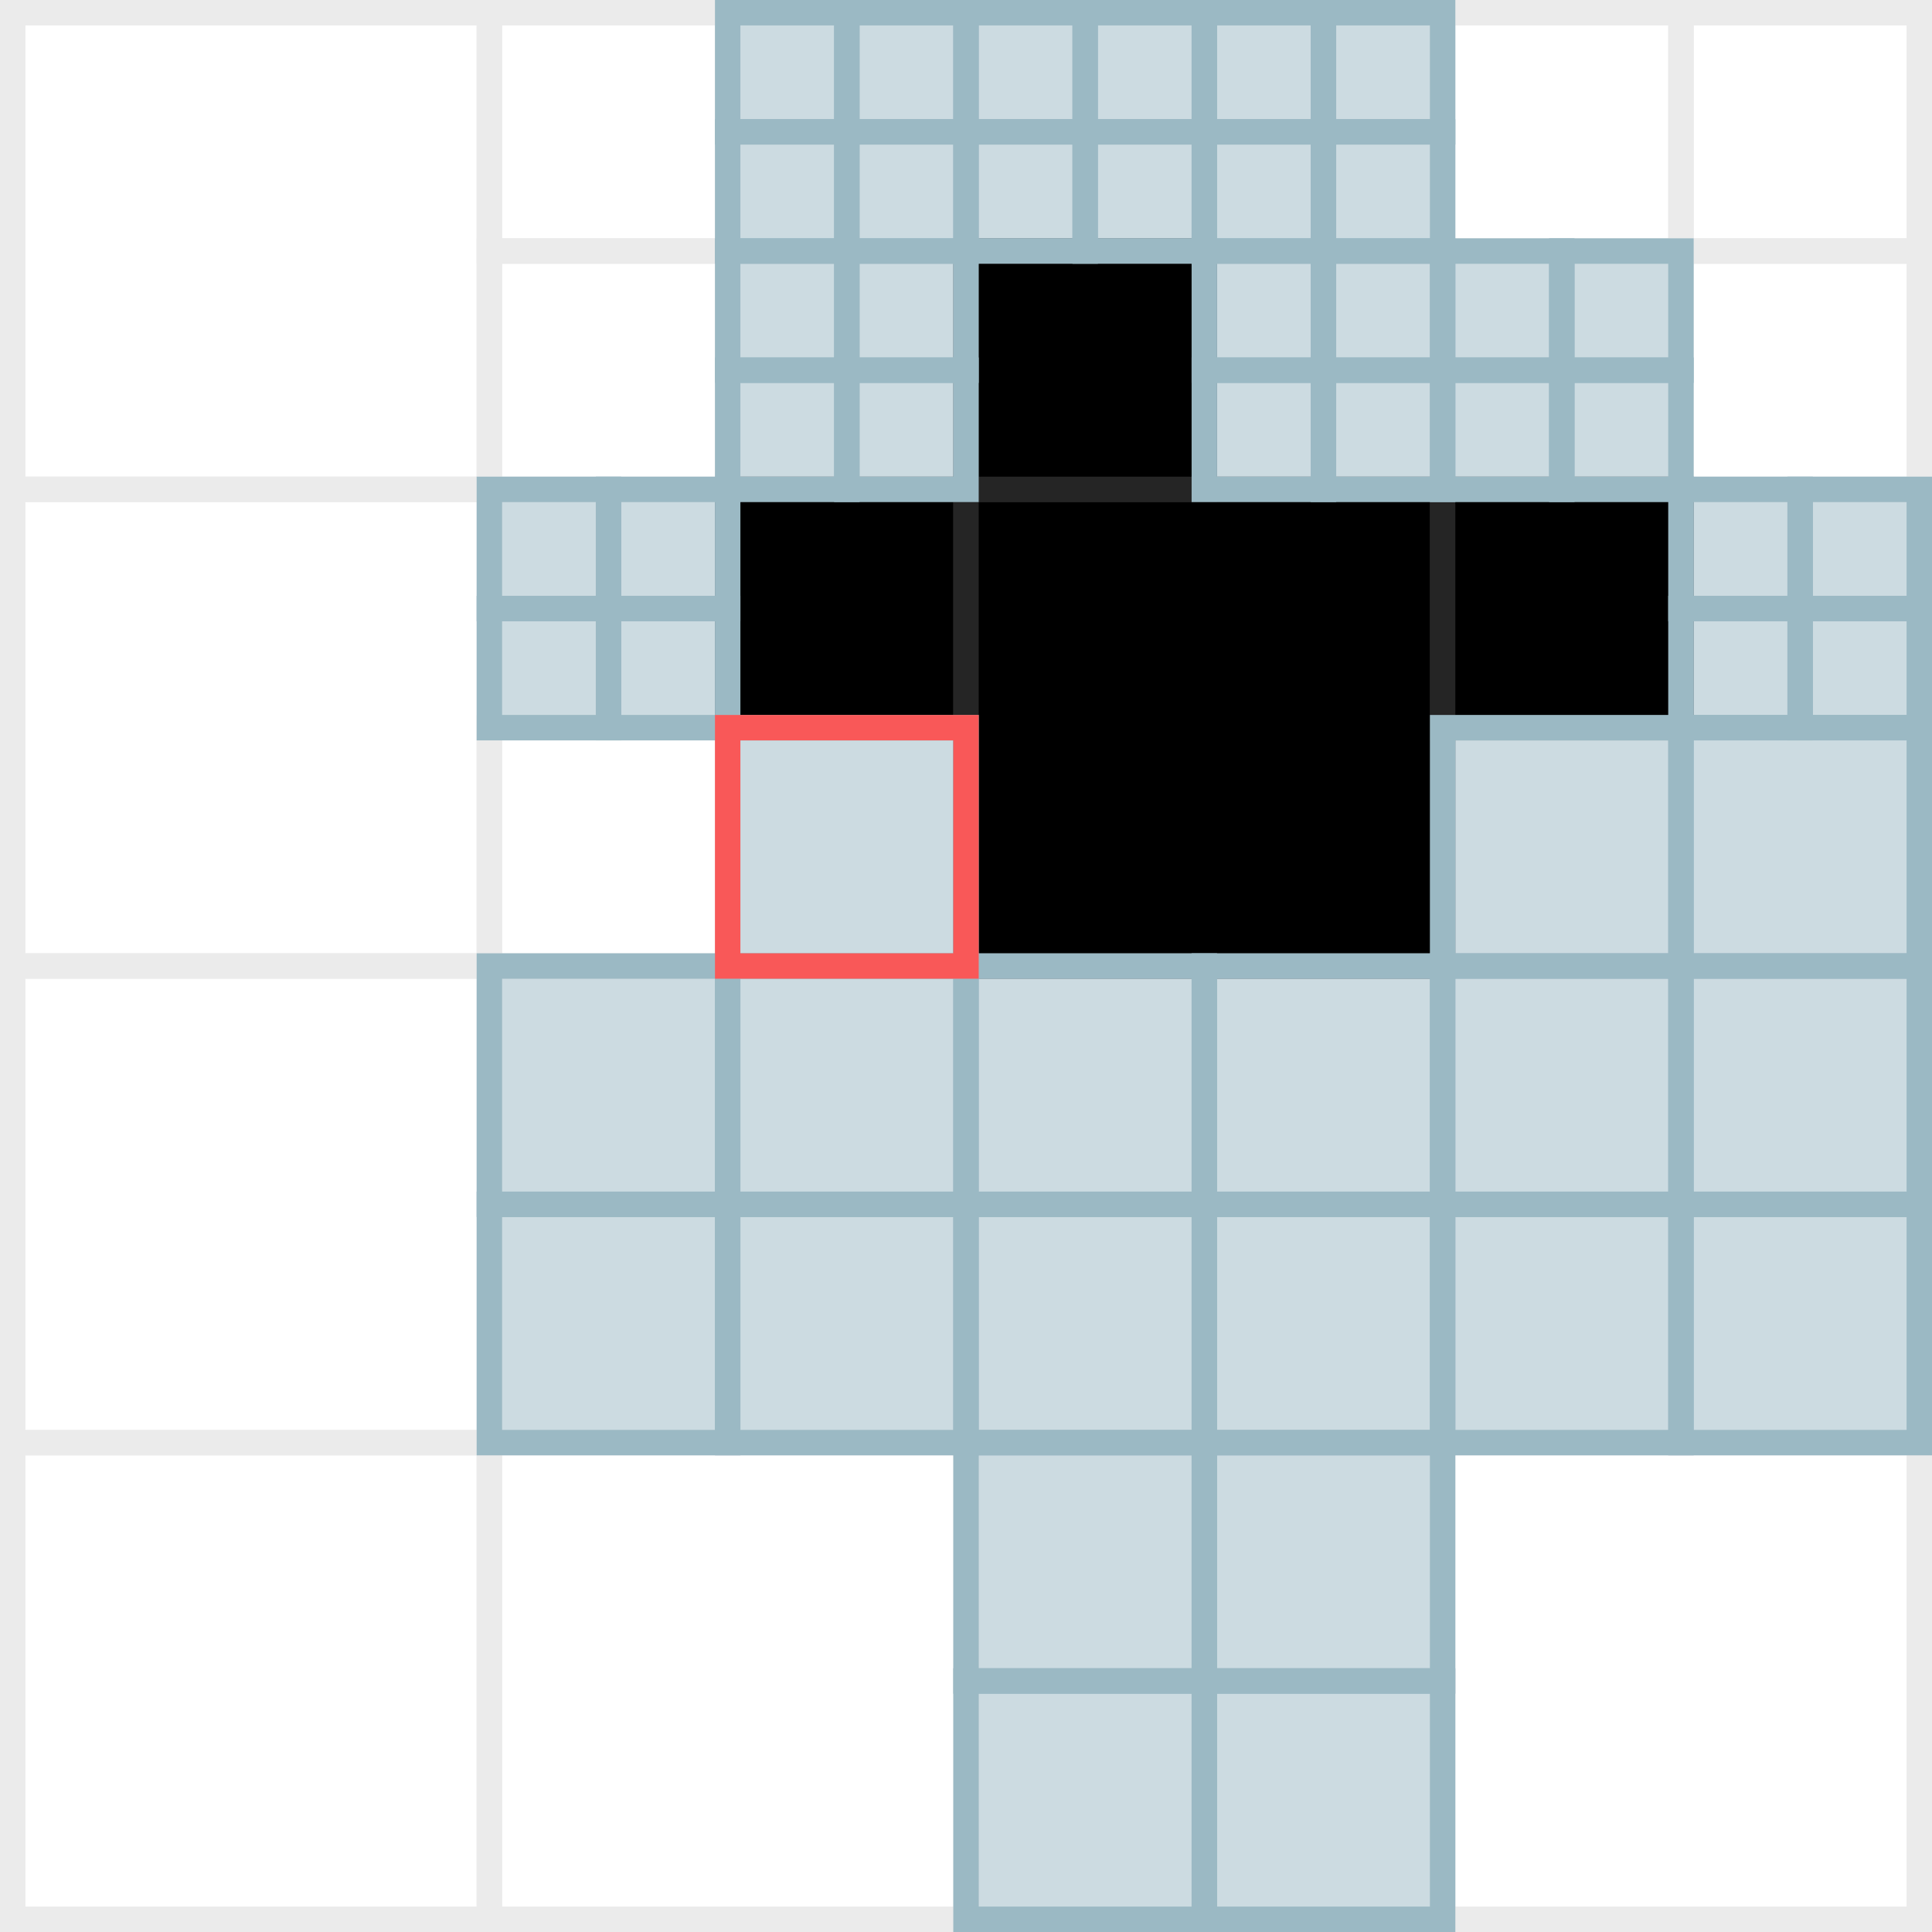 <?xml version="1.0" encoding="UTF-8"?>
<svg xmlns="http://www.w3.org/2000/svg" viewBox="0 0 304 304">
  <defs>
    <style>
      .cls-1 {
        stroke: #252525;
      }

      .cls-1, .cls-2, .cls-3, .cls-4 {
        stroke-miterlimit: 10;
        stroke-width: 4px;
      }

      .cls-2 {
        stroke: #f95858;
      }

      .cls-2, .cls-4 {
        fill: none;
      }

      .cls-3 {
        fill: rgba(155, 185, 196, .5);
        stroke: #9bb9c4;
      }

      .cls-4 {
        stroke: #ebebeb;
      }

      .cls-5 {
        fill: #fff;
      }
    </style>
  </defs>
  <g id="Layer_3" data-name="Layer 3">
    <rect class="cls-5" width="304" height="304"/>
    <rect class="cls-5" x="0" y="0" width="304" height="304"/>
    <rect class="cls-5" x="0" y="0" width="304" height="304"/>
  </g>
  <g id="pixels">
    <rect class="cls-1" x="114.5" y="77" width="37.5" height="37.5"/>
    <rect class="cls-1" x="152" y="77" width="75" height="75"/>
    <rect class="cls-1" x="152" y="39.5" width="37.5" height="37.5"/>
    <rect class="cls-4" x="2" y="2" width="75" height="75"/>
    <rect class="cls-4" x="2" y="77" width="75" height="75"/>
    <rect class="cls-4" x="2" y="152" width="75" height="75"/>
    <rect class="cls-4" x="77" y="227" width="75" height="75"/>
    <rect class="cls-4" x="2" y="227" width="75" height="75"/>
    <rect class="cls-4" x="227" y="227" width="75" height="75"/>
    <rect class="cls-3" x="114.5" y="114.5" width="37.5" height="37.5"/>
    <rect class="cls-4" x="77" y="114.5" width="37.5" height="37.5"/>
    <rect class="cls-4" x="77" y="2" width="37.5" height="37.5"/>
    <rect class="cls-4" x="77" y="39.5" width="37.5" height="37.5"/>
    <rect class="cls-4" x="264.5" y="2" width="37.5" height="37.5"/>
    <rect class="cls-4" x="227" y="2" width="37.5" height="37.5"/>
    <rect class="cls-4" x="264.5" y="39.5" width="37.5" height="37.5"/>
    <rect class="cls-1" x="227" y="77" width="37.5" height="37.5"/>
    <rect class="cls-3" x="264.5" y="114.5" width="37.5" height="37.5"/>
    <rect class="cls-3" x="227" y="114.5" width="37.5" height="37.5"/>
    <rect class="cls-3" x="264.5" y="152" width="37.5" height="37.5"/>
    <rect class="cls-3" x="227" y="152" width="37.5" height="37.5"/>
    <rect class="cls-3" x="264.5" y="189.5" width="37.5" height="37.5"/>
    <rect class="cls-3" x="227" y="189.5" width="37.5" height="37.5"/>
    <rect class="cls-3" x="114.5" y="152" width="37.5" height="37.5"/>
    <rect class="cls-3" x="77" y="152" width="37.5" height="37.5"/>
    <rect class="cls-3" x="114.5" y="189.5" width="37.5" height="37.5"/>
    <rect class="cls-3" x="77" y="189.5" width="37.5" height="37.5"/>
    <rect class="cls-3" x="189.5" y="152" width="37.5" height="37.5"/>
    <rect class="cls-3" x="152" y="152" width="37.5" height="37.5"/>
    <rect class="cls-3" x="189.5" y="189.5" width="37.5" height="37.5"/>
    <rect class="cls-3" x="152" y="189.5" width="37.5" height="37.5"/>
    <rect class="cls-3" x="189.5" y="227" width="37.5" height="37.5"/>
    <rect class="cls-3" x="152" y="227" width="37.5" height="37.5"/>
    <rect class="cls-3" x="189.5" y="264.5" width="37.5" height="37.5"/>
    <rect class="cls-3" x="152" y="264.5" width="37.5" height="37.5"/>
    <rect class="cls-3" x="114.5" y="39.5" width="18.75" height="18.75"/>
    <rect class="cls-3" x="133.25" y="39.5" width="18.75" height="18.75"/>
    <rect class="cls-3" x="114.5" y="58.25" width="18.75" height="18.75"/>
    <rect class="cls-3" x="133.25" y="58.25" width="18.75" height="18.75"/>
    <rect class="cls-3" x="114.5" y="2" width="18.75" height="18.75"/>
    <rect class="cls-3" x="133.25" y="2" width="18.75" height="18.75"/>
    <rect class="cls-3" x="114.5" y="20.75" width="18.75" height="18.75"/>
    <rect class="cls-3" x="133.25" y="20.75" width="18.75" height="18.75"/>
    <rect class="cls-3" x="152" y="2" width="18.75" height="18.75"/>
    <rect class="cls-3" x="170.75" y="2" width="18.75" height="18.75"/>
    <rect class="cls-3" x="152" y="20.75" width="18.75" height="18.75"/>
    <rect class="cls-3" x="170.75" y="20.75" width="18.75" height="18.75"/>
    <rect class="cls-3" x="189.5" y="2" width="18.75" height="18.75"/>
    <rect class="cls-3" x="208.25" y="2" width="18.75" height="18.75"/>
    <rect class="cls-3" x="189.5" y="20.75" width="18.75" height="18.75"/>
    <rect class="cls-3" x="208.25" y="20.75" width="18.75" height="18.75"/>
    <rect class="cls-3" x="189.5" y="39.5" width="18.75" height="18.75"/>
    <rect class="cls-3" x="208.25" y="39.5" width="18.75" height="18.75"/>
    <rect class="cls-3" x="189.5" y="58.25" width="18.75" height="18.75"/>
    <rect class="cls-3" x="208.25" y="58.25" width="18.75" height="18.75"/>
    <rect class="cls-3" x="227" y="39.5" width="18.75" height="18.75"/>
    <rect class="cls-3" x="245.75" y="39.5" width="18.75" height="18.75"/>
    <rect class="cls-3" x="227" y="58.25" width="18.75" height="18.75"/>
    <rect class="cls-3" x="245.75" y="58.25" width="18.75" height="18.75"/>
    <rect class="cls-3" x="77" y="77" width="18.75" height="18.75"/>
    <rect class="cls-3" x="95.75" y="77" width="18.75" height="18.75"/>
    <rect class="cls-3" x="77" y="95.75" width="18.75" height="18.75"/>
    <rect class="cls-3" x="95.75" y="95.75" width="18.75" height="18.75"/>
    <rect class="cls-2" x="114.5" y="114.5" width="37.5" height="37.5"/>
    <rect class="cls-3" x="264.5" y="77" width="18.75" height="18.75"/>
    <rect class="cls-3" x="283.25" y="77" width="18.75" height="18.75"/>
    <rect class="cls-3" x="264.5" y="95.75" width="18.75" height="18.75"/>
    <rect class="cls-3" x="283.25" y="95.75" width="18.75" height="18.75"/>
  </g>
</svg>